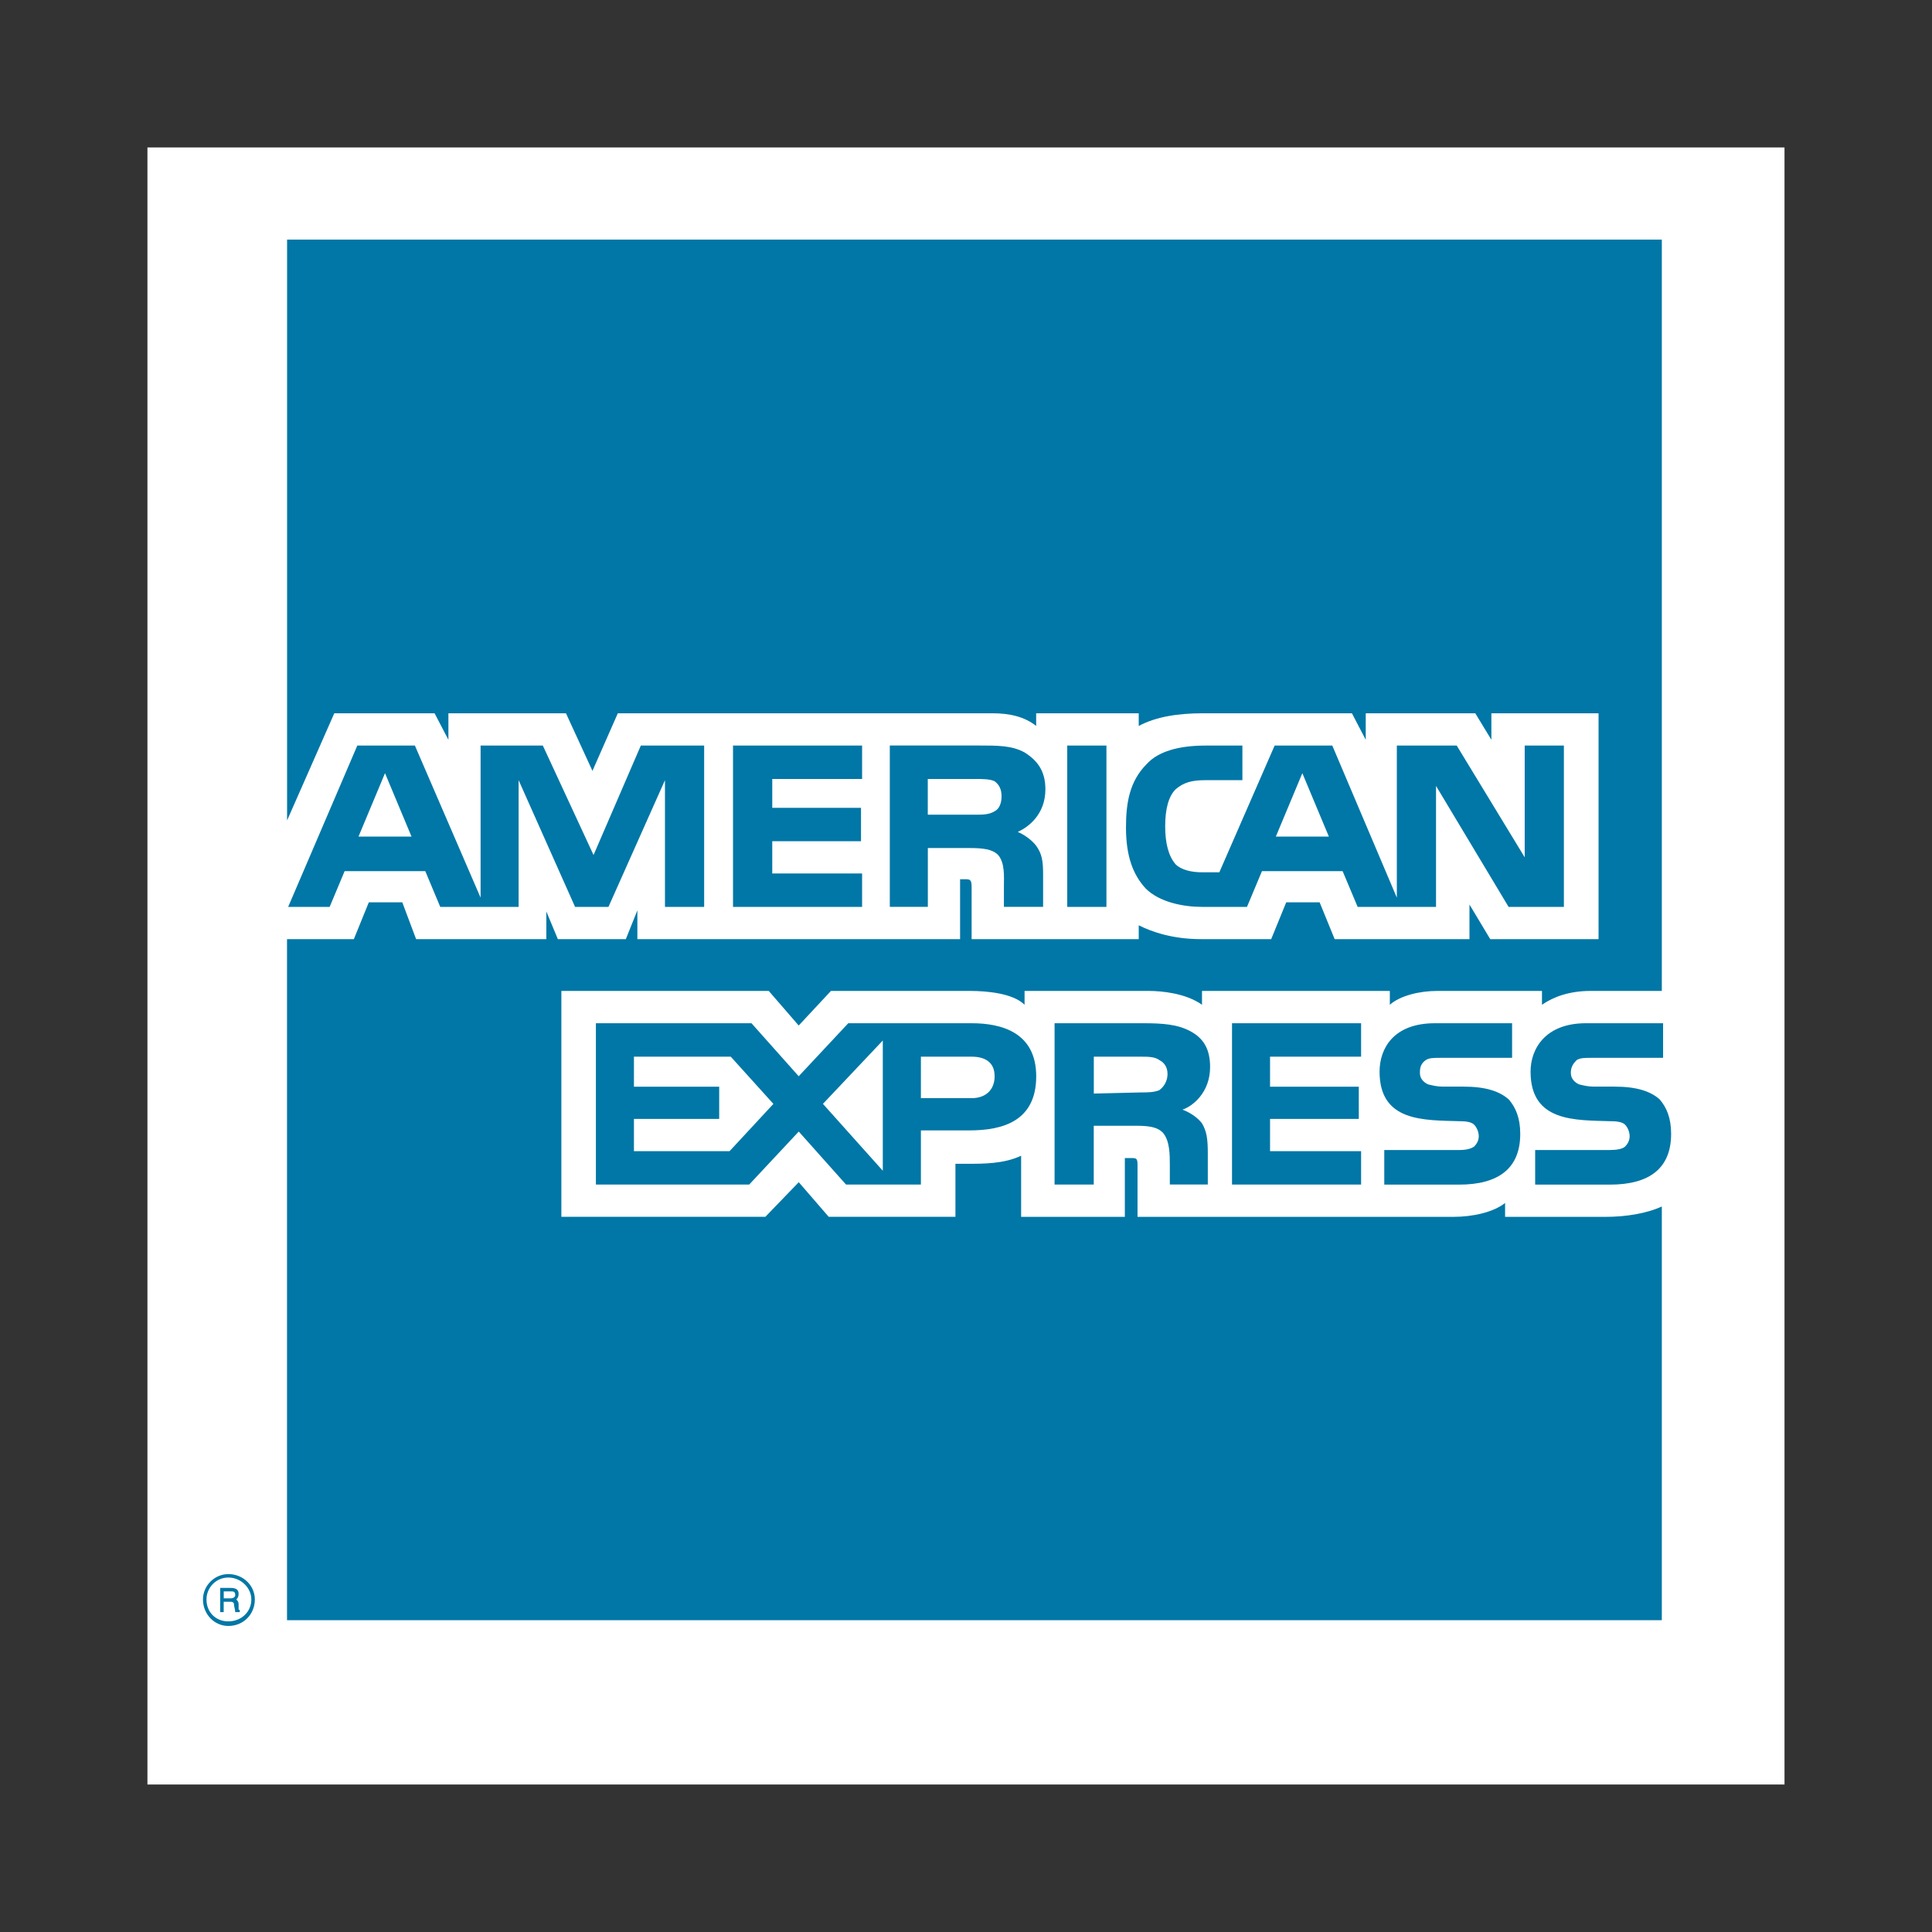 <!-- Generated by IcoMoon.io -->
<svg version="1.1" xmlns="http://www.w3.org/2000/svg" width="32" height="32" viewBox="0 0 32 32">
<rect x="0" y="0" width="32" height="32" fill="#333333" stroke="none"/>
<title>american-express</title>
<path fill="#fff" d="M2.442 2.442h27.115v27.115h-27.115z"></path>
<path fill="#0077a6" d="M3.972 26.702h-0.076c0-0.038-0.019-0.096-0.019-0.115s0-0.057-0.057-0.057h-0.115v0.172h-0.058v-0.401h0.172c0.076 0 0.133 0.019 0.133 0.096 0 0.057-0.019 0.076-0.038 0.095 0.019 0.019 0.038 0.038 0.038 0.077v0.076c0 0.019 0 0.019 0.019 0.019v0.038zM3.896 26.416c0-0.057-0.038-0.057-0.057-0.057h-0.133v0.115h0.115c0.038 0 0.076-0.019 0.076-0.057zM4.221 26.492c0-0.229-0.191-0.42-0.439-0.42-0.229 0-0.42 0.191-0.42 0.42 0 0.248 0.191 0.439 0.42 0.439 0.248 0 0.439-0.191 0.439-0.439zM4.163 26.492c0 0.21-0.171 0.363-0.381 0.363s-0.362-0.152-0.362-0.363c0-0.191 0.152-0.363 0.362-0.363s0.381 0.172 0.381 0.363zM27.679 18.781c0 0.573-0.363 0.84-1.012 0.84h-1.24v-0.573h1.24c0.115 0 0.21-0.019 0.249-0.057s0.076-0.096 0.076-0.172c0-0.077-0.038-0.153-0.076-0.191s-0.115-0.057-0.229-0.057c-0.592-0.019-1.336 0.019-1.336-0.821 0-0.382 0.248-0.802 0.916-0.802h1.279v0.573h-1.184c-0.115 0-0.191 0-0.248 0.038-0.057 0.057-0.096 0.115-0.096 0.21s0.057 0.153 0.134 0.191c0.076 0.019 0.152 0.038 0.248 0.038h0.344c0.363 0 0.592 0.076 0.744 0.21 0.115 0.133 0.191 0.306 0.191 0.573v0zM24.987 18.208c-0.152-0.134-0.381-0.21-0.744-0.21h-0.343c-0.096 0-0.172-0.019-0.249-0.038-0.076-0.038-0.133-0.096-0.133-0.191s0.019-0.153 0.096-0.21c0.057-0.038 0.133-0.038 0.248-0.038h1.183v-0.573h-1.279c-0.687 0-0.916 0.42-0.916 0.802 0 0.84 0.744 0.802 1.337 0.821 0.114 0 0.191 0.019 0.229 0.057s0.077 0.115 0.077 0.191c0 0.076-0.038 0.133-0.077 0.172-0.057 0.038-0.133 0.057-0.248 0.057h-1.24v0.573h1.24c0.649 0 1.012-0.267 1.012-0.84 0-0.267-0.077-0.439-0.191-0.573v0zM22.544 19.067h-1.508v-0.534h1.47v-0.534h-1.47v-0.497h1.508v-0.554h-2.138v2.672h2.138v-0.553zM19.719 17.082c-0.21-0.115-0.458-0.134-0.782-0.134h-1.47v2.672h0.649v-0.974h0.687c0.229 0 0.363 0.019 0.458 0.115 0.115 0.133 0.115 0.363 0.115 0.534v0.324h0.629v-0.515c0-0.248-0.019-0.363-0.095-0.496-0.057-0.077-0.172-0.172-0.325-0.229 0.172-0.057 0.458-0.286 0.458-0.706 0-0.305-0.115-0.478-0.325-0.592zM16.093 16.948h-2.043l-0.821 0.878-0.782-0.878h-2.577v2.672h2.539l0.821-0.878 0.783 0.878h1.24v-0.897h0.802c0.554 0 1.108-0.153 1.108-0.897-0.001-0.725-0.573-0.878-1.069-0.878zM19.204 18.056c-0.095 0.038-0.191 0.038-0.305 0.038l-0.782 0.019v-0.611h0.782c0.115 0 0.229 0 0.305 0.057 0.077 0.038 0.134 0.115 0.134 0.229s-0.057 0.21-0.134 0.267zM16.093 18.189h-0.84v-0.687h0.84c0.229 0 0.381 0.096 0.381 0.324 0 0.23-0.152 0.363-0.381 0.363v0zM13.63 18.284l0.992-1.050v2.157l-0.992-1.108zM12.084 19.067h-1.584v-0.534h1.412v-0.534h-1.412v-0.497h1.604l0.706 0.782-0.726 0.783zM25.903 15.021h-0.916l-1.202-2.004v2.004h-1.298l-0.249-0.592h-1.336l-0.248 0.592h-0.744c-0.306 0-0.707-0.076-0.935-0.306-0.21-0.229-0.325-0.534-0.325-1.011 0-0.401 0.057-0.763 0.344-1.050 0.191-0.21 0.534-0.305 0.973-0.305h0.611v0.573h-0.611c-0.229 0-0.363 0.038-0.496 0.152-0.115 0.115-0.172 0.325-0.172 0.611s0.057 0.496 0.172 0.63c0.095 0.095 0.267 0.133 0.439 0.133h0.286l0.916-2.099h0.955l1.069 2.519v-2.519h0.992l1.126 1.851v-1.851h0.649v2.672zM18.326 12.349h-0.649v2.672h0.649v-2.672zM16.971 12.463c-0.21-0.115-0.439-0.115-0.763-0.115h-1.47v2.672h0.63v-0.974h0.687c0.229 0 0.382 0.019 0.477 0.115 0.115 0.133 0.096 0.363 0.096 0.515v0.344h0.649v-0.534c0-0.229-0.019-0.344-0.115-0.478-0.057-0.076-0.172-0.172-0.305-0.229 0.171-0.076 0.458-0.286 0.458-0.706 0-0.305-0.134-0.477-0.344-0.61v0zM14.279 14.467h-1.488v-0.534h1.47v-0.553h-1.47v-0.478h1.488v-0.553h-2.138v2.672h2.138v-0.554zM11.664 12.349h-1.050l-0.783 1.813-0.84-1.813h-1.031v2.519l-1.088-2.519h-0.954l-1.145 2.672h0.687l0.248-0.592h1.336l0.248 0.592h1.298v-2.099l0.935 2.099h0.553l0.936-2.099v2.099h0.649v-2.672zM22.010 13.856l-0.439-1.050-0.439 1.050h0.878zM16.474 13.437c-0.095 0.057-0.191 0.057-0.324 0.057h-0.783v-0.592h0.783c0.115 0 0.248 0 0.324 0.038 0.076 0.057 0.115 0.134 0.115 0.249s-0.038 0.21-0.115 0.248v0zM5.938 13.856l0.439-1.050 0.439 1.050h-0.878zM27.526 3.969h-22.771v9.62l0.782-1.775h1.661l0.229 0.439v-0.439h1.947l0.439 0.954 0.42-0.954h6.204c0.286 0 0.534 0.057 0.725 0.21v-0.21h1.699v0.21c0.286-0.153 0.649-0.21 1.069-0.21h2.462l0.229 0.439v-0.439h1.814l0.267 0.439v-0.439h1.775v3.741h-1.794l-0.344-0.573v0.573h-2.233l-0.249-0.61h-0.553l-0.249 0.61h-1.164c-0.458 0-0.802-0.115-1.030-0.229v0.229h-2.768v-0.859c0-0.115-0.019-0.133-0.096-0.133h-0.095v0.992h-5.345v-0.477l-0.191 0.477h-1.126l-0.191-0.458v0.458h-2.157l-0.229-0.61h-0.554l-0.248 0.61h-1.107v11.281h22.771v-6.853c-0.248 0.115-0.592 0.172-0.935 0.172h-1.661v-0.23c-0.191 0.153-0.534 0.23-0.858 0.23h-5.23v-0.859c0-0.115-0.019-0.115-0.115-0.115h-0.095v0.974h-1.718v-1.012c-0.286 0.133-0.611 0.133-0.897 0.133h-0.191v0.878h-2.099l-0.496-0.573-0.553 0.573h-3.379v-3.741h3.435l0.496 0.573 0.534-0.573h2.31c0.267 0 0.707 0.038 0.897 0.229v-0.229h2.061c0.21 0 0.611 0.038 0.878 0.229v-0.229h3.111v0.229c0.172-0.153 0.497-0.229 0.783-0.229h1.737v0.229c0.191-0.133 0.458-0.229 0.802-0.229h1.183v-12.445z"></path>
</svg>
